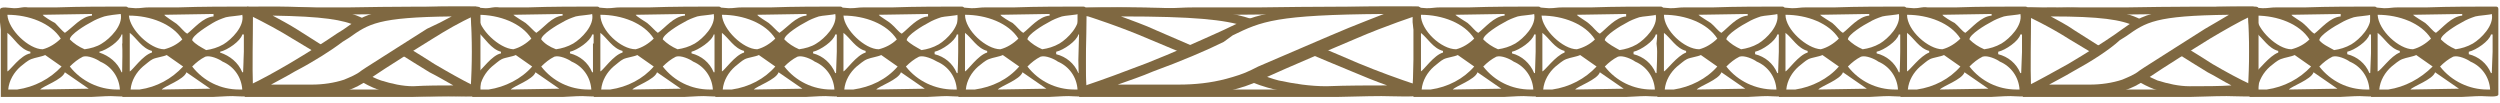 <?xml version="1.0" encoding="utf-8"?>
<!-- Generator: Adobe Illustrator 22.1.0, SVG Export Plug-In . SVG Version: 6.00 Build 0)  -->
<svg version="1.1" id="Layer_1" xmlns="http://www.w3.org/2000/svg" xmlns:xlink="http://www.w3.org/1999/xlink" x="0px" y="0px"
	 viewBox="0 0 304.4 12.6" style="enable-background:new 0 0 304.4 12.6;" xml:space="preserve">
<style type="text/css">
	.st0{fill:#7F6841;}
</style>
<title>3_h</title>
<g id="Layer_2_1_">
	<g id="Layer_1-2">
		<path class="st0" d="M151.6,3.2c-2.5-0.8-6.2-1.2-15.1-1.2c1.3,0.5,2.8,1,4.3,1.7l4.4,1.9l0.7,0.3l-1.6,0.7l-4.3-1.8
			c-3.7-1.6-7.5-2.8-7.5-2.8l-0.6-0.1v-1h0.9c13.6-0.1,17.5,0.5,20.6,1.8C152.8,2.7,152.2,2.9,151.6,3.2 M168.9,10.4
			c-1.4-0.5-2.9-1.1-4.3-1.7c-1.9-0.8-3.9-1.6-5.5-2.3l1.6-0.7c1.4,0.6,3.1,1.3,4.7,2c2.4,1,4.9,1.9,7,2.6v1.3
			c-0.9,0-6.1,0.1-10.9,0c-2.1,0-4.2-0.3-6.3-0.7c-1.2-0.3-2.4-0.7-3.5-1.2h-0.1c0.5-0.2,0.9-0.3,1.2-0.5l0.5-0.2
			c0.8,0.3,1.6,0.6,2.4,0.8c1.9,0.4,3.8,0.7,5.8,0.7C164.1,10.4,166.8,10.4,168.9,10.4"/>
		<path class="st0" d="M140.4,8.7c-1.4,0.6-2.9,1.1-4.3,1.6c2.1,0,4.8,0,7.4,0c2,0,3.9-0.2,5.8-0.7c1.1-0.3,2.1-0.6,3.1-1.1l0.8-0.4
			c2.6-1.1,8.8-3.8,11-4.7c1.5-0.6,3-1.2,4.3-1.7c-13.2,0.1-14.9,0.9-18.4,2.6L149,5.1C147,6.1,143.7,7.5,140.4,8.7 M132.2,10.4
			c2.1-0.7,4.8-1.7,7.4-2.7c3.3-1.3,6.4-2.7,8.4-3.6l1.1-0.5c4.1-2,6-2.9,23-2.8h0.7v1l-0.3,0.1c0,0-3.7,1.2-7.4,2.8
			c-2.6,1.1-8.5,3.6-10.9,4.7l-0.8,0.4c-1.1,0.5-2.3,0.9-3.5,1.2c-2.1,0.5-4.2,0.7-6.3,0.7c-3.7,0.1-7.8,0-9.8,0h-2v-1L132.2,10.4z"
			/>
		<path class="st0" d="M131.4,3.6l-0.1,3.7l0.1,4.5H145h4.8h12.7h0.5c0.9,0,3.2-0.1,5.2-0.1c1.4,0,4.8,0.2,4.8-0.2V1.1
			c0-0.2-0.1-0.3-0.7-0.3c-5.2,0-12.7,0-18.9,0.1c-2.2,0-5.9,0-7.9,0c-1.7,0-2,0.1-3.9,0.1c-1.2,0-10.4-0.3-10.4,0.2v1.5L131.4,3.6z
			 M148.7,10.9l0.1-0.1h-16.5c-0.2-3,0-6,0-9h17.6l10.8-0.1l0,0h2h9.3c0.5,3.8,0,7,0,9.2h-14.7L148.7,10.9z"/>
		<path class="st0" d="M0.1,3.6v3.7v4.5h3.2h2.1H11h0.2c0.4,0,1.5-0.1,2.3-0.1c0.6,0,2.1,0.2,2.1-0.2V1.1c0-0.2-0.1-0.3-0.3-0.3
			c-2.3,0-5.6,0-8.4,0.1c-1,0-2.6,0-3.5,0C2.7,0.8,2.6,1,1.7,1C1.2,1,0,0.7,0,1.2v1.5L0.1,3.6z M5.2,1.8l6-0.1v0.2
			C9.9,2,8.8,3.4,7.9,4C7.6,3.8,7.1,3.2,6.7,2.8C6.3,2.6,5.3,2,5.2,1.8 M8.5,4.8c0-0.6,2-1.8,2.6-2.1c0.5-0.3,1-0.5,1.6-0.7
			c0.3-0.1,1.8-0.3,2-0.3c0.3,1.4-1.3,3-2.3,3.6C11.8,5.7,11,5.9,10.3,6C9.6,5.7,9,5.3,8.5,4.8 M0.9,1.8c2.6,0,5.3,1,6.5,2.9
			C6.8,5.3,6,5.8,5.2,6C3.5,6,1,3.6,0.9,1.8 M14.9,5.3l0.1,1l-0.1,2.5h-0.1c-0.5-1.2-1.5-2-2.7-2.4V6.3c0.9-0.2,2.5-1.3,2.7-2.1h0.2
			V5.3z M0.9,8.7V4C1.7,4.6,2.4,6,3.7,6.3v0.2C2.5,6.7,1.2,8.6,0.9,8.7 M2.1,10.9H1c0.1-1.1,0.7-2.1,1.5-2.8
			c0.4-0.3,0.8-0.7,1.3-0.9s1.3-0.3,1.7-0.5l2,1.4C6.1,9.6,4.2,10.6,2.1,10.9 M8.5,8.1c0.5-0.5,1-0.9,1.6-1.2
			c0.6-0.2,1.7,0.3,2.1,0.6c1.4,0.6,2.3,1.9,2.4,3.4h-0.4C12.1,10.9,9.9,9.9,8.5,8.1 M4.9,10.9c0.3-0.4,2.7-1.2,3-2.1l2.9,2
			L4.9,10.9z"/>
		<path class="st0" d="M14.9,3.6v3.7v4.5h3.1h2.1h5.7h0.2c0.4,0,1.5-0.1,2.3-0.1c0.6,0,2.1,0.2,2.1-0.2V1.1c0-0.2-0.1-0.3-0.3-0.3
			c-2.3,0-5.6,0-8.4,0.1c-1,0-2.6,0-3.5,0c-0.8,0-0.9,0.1-1.7,0.1c-0.6,0-1.7-0.3-1.7,0.2v1.5L14.9,3.6z M20,1.8l6-0.1V2
			c-1.3,0.1-2.4,1.5-3.2,2.1c-0.4-0.2-0.8-0.8-1.3-1.2C21.1,2.6,20.1,2,20,1.8 M23.4,4.9c0-0.6,2-1.8,2.5-2.1c0.5-0.3,1-0.5,1.6-0.7
			c0.3-0.1,1.9-0.2,2-0.3c0.3,1.4-1.3,3-2.3,3.6c-0.7,0.4-1.4,0.6-2.1,0.7C24.4,5.7,23.8,5.4,23.4,4.9 M15.7,1.9
			c2.6,0,5.3,1,6.5,2.9c-0.6,0.6-1.4,1-2.2,1.2C18.3,6,15.8,3.6,15.7,1.9 M29.7,5.3v1l-0.1,2.5h-0.1c-0.5-1.2-1.5-2-2.7-2.4V6.3
			c0.9-0.2,2.5-1.3,2.7-2.1h0.2L29.7,5.3z M15.8,8.7V4c0.8,0.6,1.5,1.9,2.7,2.2v0.2C17.4,6.7,16.1,8.6,15.8,8.7 M17,10.9h-1.1
			c0.1-1.1,0.7-2.1,1.5-2.8c0.4-0.3,0.8-0.7,1.2-0.9s1.3-0.3,1.7-0.5l2,1.4C20.9,9.6,19.1,10.6,17,10.9 M23.4,8.1
			c0.5-0.5,1-0.9,1.6-1.2c0.6-0.2,1.7,0.3,2.1,0.6c1.4,0.6,2.3,1.9,2.4,3.4h-0.4C26.9,10.9,24.8,9.9,23.4,8.1 M19.7,10.9
			c0.3-0.4,2.7-1.2,3-2.1l2.9,2L19.7,10.9z"/>
		<path class="st0" d="M57.5,3.6v3.7v4.5h3.1h2.1h5.7h0.2c0.4,0,1.4-0.1,2.3-0.1c0.6,0,2.1,0.2,2.1-0.2V1.1c0-0.2-0.1-0.3-0.3-0.3
			c-2.3,0-5.7,0-8.4,0.1c-1,0-2.6,0-3.5,0C60,0.8,59.9,1,59.1,1c-0.6,0-1.7-0.3-1.7,0.2v1.5L57.5,3.6z M62.5,1.8l6-0.1v0.2
			C67.2,2,66.2,3.4,65.3,4c-0.3-0.2-0.8-0.8-1.3-1.2C63.7,2.6,62.7,2,62.5,1.8 M65.9,4.8c0-0.6,2-1.8,2.6-2.1c0.5-0.3,1-0.5,1.6-0.7
			c0.3-0.1,1.9-0.2,2-0.3c0.3,1.4-1.3,3-2.3,3.6c-0.7,0.4-1.4,0.6-2.1,0.7C66.9,5.7,66.3,5.3,65.9,4.8 M58.2,1.8
			c2.6,0,5.3,1,6.5,2.9c-0.6,0.6-1.4,1.1-2.2,1.3C60.8,5.9,58.3,3.6,58.2,1.8 M72.2,5.3v1l0,2.5h-0.1c-0.5-1.2-1.5-2-2.7-2.3V6.3
			c0.9-0.2,2.5-1.3,2.7-2.1h0.2V5.3z M58.3,8.7V4C59,4.6,59.8,6,61,6.3v0.2C59.9,6.7,58.6,8.6,58.3,8.7 M59.5,10.9h-1.1
			c0.1-1.1,0.7-2.1,1.5-2.8c0.4-0.3,0.8-0.7,1.2-0.9s1.3-0.3,1.7-0.5l2,1.4C63.5,9.6,61.5,10.6,59.5,10.9 M65.9,8.1
			c0.5-0.5,1-0.9,1.6-1.2c0.6-0.2,1.7,0.3,2.1,0.6c1.4,0.6,2.3,1.9,2.4,3.4h-0.4C69.4,10.9,67.3,9.9,65.9,8.1 M62.2,10.9
			c0.3-0.4,2.7-1.2,3-2.1l2.9,2L62.2,10.9z"/>
		<path class="st0" d="M72.3,3.6v3.7v4.5h3.1h2.1h5.7h0.2c0.4,0,1.4-0.1,2.3-0.1c0.6,0,2.1,0.2,2.1-0.2V1.1c0-0.2-0.1-0.3-0.3-0.3
			c-2.3,0-5.7,0-8.4,0.1c-1,0-2.6,0-3.5,0c-0.8,0-0.9,0.1-1.7,0.1c-0.6,0-1.7-0.3-1.7,0.2v1.5L72.3,3.6z M77.4,1.8l6-0.1v0.2
			C82,2,81,3.4,80.1,4c-0.3-0.2-0.8-0.8-1.3-1.2C78.5,2.6,77.5,2,77.4,1.8 M80.7,4.8c0-0.6,2-1.8,2.6-2.1c0.5-0.3,1-0.5,1.6-0.7
			c0.3-0.1,1.9-0.2,2-0.3c0.3,1.4-1.3,3-2.3,3.6c-0.7,0.4-1.4,0.6-2.1,0.7C81.8,5.7,81.2,5.3,80.7,4.8 M73.1,1.8
			c2.6,0,5.3,1,6.5,2.9c-0.6,0.6-1.4,1.1-2.2,1.3C75.6,6,73.1,3.7,73.1,1.8 M87,5.3v1v2.5h-0.1c-0.5-1.2-1.5-2-2.7-2.3V6.3
			C85,6.1,86.7,5,86.9,4.2H87V5.3z M73.1,8.7V4c0.8,0.6,1.5,1.9,2.7,2.2v0.2C74.7,6.7,73.4,8.6,73.1,8.7 M74.3,10.9h-1.1
			c0.1-1.1,0.7-2.1,1.5-2.8c0.4-0.3,0.8-0.7,1.2-0.9s1.3-0.3,1.7-0.5l2,1.4C78.3,9.6,76.4,10.6,74.3,10.9 M80.7,8.1
			c0.5-0.5,1-0.9,1.6-1.2c0.6-0.2,1.7,0.3,2.1,0.6c1.4,0.6,2.3,1.9,2.4,3.4h-0.4C84.2,10.9,82.1,9.9,80.7,8.1 M77,10.9
			c0.3-0.4,2.7-1.2,3-2.1l2.9,2L77,10.9z"/>
		<path class="st0" d="M87.1,3.6v3.7v4.5h3.1h2.1H98h0.2c0.4,0,1.4-0.1,2.3-0.1c0.6,0,2.1,0.2,2.1-0.2V1.1c0-0.2-0.1-0.3-0.3-0.3
			c-2.3,0-5.7,0-8.4,0.1c-1,0-2.6,0-3.5,0c-0.8,0-0.9,0.1-1.7,0.1C88.2,1,87,0.7,87,1.2v1.5L87.1,3.6z M92.2,1.8l6-0.1v0.2
			C96.9,2,95.8,3.4,94.9,4c-0.3-0.2-0.8-0.8-1.3-1.2C93.3,2.6,92.3,2,92.2,1.8 M95.5,4.8c0-0.6,2-1.8,2.6-2.1c0.5-0.3,1-0.5,1.6-0.7
			c0.3-0.1,1.9-0.2,2-0.3c0.3,1.4-1.3,3-2.3,3.6C98.8,5.7,98,5.9,97.3,6C96.6,5.7,96,5.3,95.5,4.8 M87.9,1.8c2.6,0,5.3,1,6.5,2.9
			C93.8,5.3,93,5.8,92.2,6C90.5,6,88,3.6,87.9,1.8 M101.9,5.3v1l-0.1,2.6h-0.1c-0.5-1.2-1.5-2.1-2.7-2.4V6.3
			c0.9-0.2,2.5-1.3,2.7-2.1h0.2L101.9,5.3z M87.9,8.7V4c0.8,0.6,1.5,1.9,2.7,2.2v0.2C89.5,6.7,88.2,8.6,87.9,8.7 M89.1,10.9H88
			c0.1-1.1,0.7-2.1,1.5-2.8c0.4-0.3,0.8-0.7,1.2-0.9s1.3-0.3,1.7-0.5l2,1.4C93.1,9.6,91.2,10.6,89.1,10.9 M95.5,8.1
			c0.5-0.5,1-0.9,1.6-1.2c0.6-0.2,1.7,0.3,2.1,0.6c1.4,0.6,2.3,1.9,2.4,3.4h-0.4C99,10.9,96.9,9.9,95.5,8.1 M91.8,10.9
			c0.3-0.4,2.7-1.2,3-2.1l2.9,2L91.8,10.9z"/>
		<path class="st0" d="M101.9,3.6v3.7v4.5h3.1h2.1h5.7h0.2c0.4,0,1.5-0.1,2.3-0.1c0.6,0,2.1,0.2,2.1-0.2V1.1c0-0.2-0.1-0.3-0.3-0.3
			c-2.3,0-5.7,0-8.4,0.1c-1,0-2.6,0-3.5,0c-0.8,0-0.9,0.1-1.7,0.1c-0.6,0-1.7-0.3-1.7,0.2v1.5L101.9,3.6z M107,1.8l6-0.1V2
			c-1.3,0.1-2.4,1.5-3.2,2.1c-0.4-0.2-0.8-0.8-1.3-1.2C108.2,2.6,107.1,2,107,1.8 M110.4,4.9c0-0.6,2-1.8,2.6-2.1
			c0.5-0.3,1-0.5,1.6-0.7c0.3-0.1,1.9-0.2,2-0.3c0.3,1.4-1.3,3-2.3,3.6c-0.7,0.4-1.4,0.6-2.1,0.7C111.5,5.7,110.9,5.4,110.4,4.9
			 M102.7,1.9c2.6,0,5.3,1,6.5,2.9c-0.6,0.6-1.4,1-2.2,1.2C105.3,6,102.8,3.6,102.7,1.9 M116.7,5.3v1l-0.1,2.6h-0.1
			c-0.5-1.2-1.5-2-2.7-2.3V6.3c0.9-0.2,2.5-1.3,2.7-2.1h0.2L116.7,5.3z M102.7,8.7V4c0.8,0.6,1.5,1.9,2.7,2.2v0.2
			C104.3,6.7,103,8.6,102.7,8.7 M103.9,10.9h-1.1c0.1-1.1,0.7-2.1,1.5-2.8c0.4-0.3,0.8-0.7,1.3-0.9s1.3-0.3,1.7-0.5l2,1.4
			C107.9,9.7,106,10.6,103.9,10.9 M110.3,8.1c0.5-0.5,1-0.9,1.6-1.2c0.6-0.2,1.7,0.3,2.2,0.6c1.4,0.6,2.3,1.9,2.4,3.4h-0.4
			C113.9,10.9,111.7,9.9,110.3,8.1 M106.7,10.9c0.3-0.4,2.7-1.2,3-2.1l2.9,2L106.7,10.9z"/>
		<path class="st0" d="M116.7,3.6v3.7v4.5h3.1h2.1h5.7h0.2c0.4,0,1.5-0.1,2.3-0.1c0.6,0,2.1,0.2,2.1-0.2V1.1c0-0.2-0.1-0.3-0.3-0.3
			c-2.3,0-5.7,0-8.4,0.1c-1,0-2.6,0-3.5,0c-0.8,0-0.9,0.1-1.7,0.1c-0.6,0-1.7-0.3-1.7,0.2v1.5L116.7,3.6z M121.8,1.8l6-0.1v0.2
			c-1.3,0.1-2.4,1.5-3.2,2.1c-0.4-0.2-0.8-0.8-1.3-1.2C122.9,2.6,121.9,2,121.8,1.8 M125.1,4.8c0-0.6,2-1.8,2.6-2.1
			c0.5-0.3,1-0.5,1.6-0.7c0.3-0.1,1.9-0.2,2-0.3c0.3,1.4-1.3,3-2.3,3.6c-0.7,0.4-1.4,0.6-2.1,0.7C126.2,5.7,125.6,5.3,125.1,4.8
			 M117.5,1.8c2.6,0,5.3,1,6.5,2.9c-0.6,0.6-1.4,1.1-2.2,1.3C120.1,6,117.5,3.7,117.5,1.8 M131.4,5.3l0.1,1l-0.1,2.6h-0.1
			c-0.5-1.2-1.5-2-2.7-2.3V6.3c0.9-0.2,2.5-1.3,2.7-2.1h0.2L131.4,5.3z M117.5,8.7V4c0.8,0.6,1.5,1.9,2.7,2.2v0.2
			C119.1,6.7,117.8,8.6,117.5,8.7 M118.7,10.9h-1.1c0.1-1.1,0.7-2.1,1.5-2.8c0.4-0.3,0.8-0.7,1.3-0.9s1.3-0.3,1.7-0.5l2,1.4
			C122.7,9.7,120.8,10.6,118.7,10.9 M125.1,8.1c0.5-0.5,1-0.9,1.6-1.2c0.6-0.2,1.7,0.3,2.1,0.6c1.4,0.6,2.3,1.9,2.4,3.4h-0.4
			C128.6,10.9,126.5,9.9,125.1,8.1 M121.5,10.9c0.3-0.4,2.7-1.2,3-2.1l2.9,2L121.5,10.9z"/>
		<path class="st0" d="M43.5,3.2C41.8,2.4,39.3,2,33.2,1.9c0.9,0.5,1.9,1,3,1.7l3,1.9l0.5,0.3l-1.1,0.7l-3-1.8
			c-1.6-1-3.3-1.9-5.1-2.8l-0.4-0.1v-1h0.6c9.2-0.1,11.9,0.5,14,1.7C44.3,2.7,43.9,2.9,43.5,3.2 M55.2,10.4
			c-0.9-0.5-1.9-1.1-2.9-1.6C51,8,49.7,7.2,48.6,6.5l1.1-0.7c1,0.6,2.1,1.3,3.2,2c1.7,1,3.3,1.9,4.7,2.6v1.3c-0.6,0-4.2,0.1-7.4,0
			c-1.4,0-2.9-0.3-4.2-0.8c-0.8-0.3-1.6-0.7-2.4-1.2h-0.1c0.3-0.2,0.6-0.3,0.8-0.5L44.7,9c0.5,0.3,1.1,0.6,1.7,0.8
			c1.3,0.4,2.6,0.7,3.9,0.7C52,10.4,53.8,10.4,55.2,10.4"/>
		<path class="st0" d="M35.9,8.7c-1,0.6-2,1.1-2.9,1.6c1.4,0,3.3,0,5,0c1.3,0,2.7-0.2,3.9-0.6c0.7-0.3,1.5-0.6,2.1-1.1l0.6-0.4
			c1.7-1.1,6-3.8,7.4-4.7C53.1,3,54.1,2.5,55,2c-9,0.1-10.1,0.9-12.5,2.6l-0.8,0.5C40.4,6.1,38.2,7.5,35.9,8.7 M30.3,10.4
			c1.5-0.7,3.3-1.7,5-2.7c2.2-1.3,4.4-2.7,5.7-3.6l0.8-0.5c2.8-2,4-2.9,15.6-2.8H58v1l-0.2,0.1c-1.8,0.8-3.5,1.8-5.1,2.8
			c-1.8,1.1-5.8,3.6-7.4,4.7l-0.6,0.4c-0.7,0.5-1.5,0.9-2.3,1.2c-1.4,0.5-2.8,0.7-4.3,0.7c-2.5,0.1-5.3,0-6.6,0H30v-1L30.3,10.4z"/>
		<path class="st0" d="M29.7,3.6v3.7l0.1,4.5h5.8h3.9h10.4h0.4c0.8,0,2.7-0.1,4.3-0.1c1.2,0,3.9,0.2,3.9-0.2V1.1
			c0-0.2-0.1-0.3-0.6-0.3c-4.2,0-10.4,0-15.4,0.1c-1.8,0-4.8,0-6.5,0c-1.4,0-1.6,0.1-3.2,0.1c-1,0-3.2-0.3-3.2,0.2v1.5L29.7,3.6z
			 M38.5,10.9l0.1-0.1h-7.8c-0.1-3,0-6,0-9h8.6l8.8-0.1l0,0H50h7.3c0.2,3.1,0.2,6.1,0,9.2H45.6L38.5,10.9z"/>
		<path class="st0" d="M201.8,3.6v3.7v4.5h3.1h2.1h5.7h0.2c0.4,0,1.4-0.1,2.3-0.1c0.6,0,2.1,0.2,2.1-0.2V1.1c0-0.2-0.1-0.3-0.3-0.3
			c-2.3,0-5.7,0-8.4,0.1c-1,0-2.6,0-3.5,0c-0.8,0-0.9,0.1-1.7,0.1c-0.6,0-1.7-0.3-1.7,0.2v1.5L201.8,3.6z M206.8,1.8l6-0.1v0.2
			c-1.3,0.1-2.4,1.5-3.2,2.1c-0.4-0.2-0.8-0.8-1.3-1.2C208,2.6,207,2,206.8,1.8 M210.2,4.8c0-0.6,2-1.8,2.6-2.1
			c0.5-0.3,1-0.5,1.6-0.7c0.3-0.1,1.9-0.2,2-0.3c0.3,1.4-1.3,3-2.3,3.6c-0.7,0.4-1.4,0.6-2.1,0.7C211.3,5.7,210.7,5.3,210.2,4.8
			 M202.6,1.8c2.6,0,5.3,1,6.5,2.9c-0.6,0.6-1.4,1.1-2.2,1.3C205.1,6,202.6,3.7,202.6,1.8 M216.6,5.3v1l-0.1,2.6h-0.1
			c-0.5-1.2-1.5-2-2.7-2.3V6.3c0.9-0.2,2.5-1.3,2.7-2.1h0.2L216.6,5.3z M202.6,8.7V4c0.8,0.6,1.5,1.9,2.7,2.2v0.2
			C204.2,6.8,202.9,8.6,202.6,8.7 M203.8,10.9h-1.1c0.1-1.1,0.7-2.1,1.5-2.8c0.4-0.3,0.8-0.7,1.2-0.9s1.3-0.3,1.7-0.5l2,1.4
			C207.8,9.6,205.8,10.6,203.8,10.9 M210.2,8.1c0.5-0.5,1-0.9,1.6-1.2c0.6-0.2,1.7,0.3,2.1,0.6c1.4,0.6,2.3,1.9,2.4,3.4H216
			C213.8,10.9,211.6,9.9,210.2,8.1 M206.6,10.9c0.3-0.4,2.7-1.2,3-2.1l2.9,2L206.6,10.9z"/>
		<path class="st0" d="M187,3.6v3.7v4.5h3.1h2.1h5.7h0.2c0.4,0,1.5-0.1,2.3-0.1c0.6,0,2.1,0.2,2.1-0.2V1.1c0-0.2-0.1-0.3-0.3-0.3
			c-2.3,0-5.6,0-8.4,0.1c-1,0-2.6,0-3.5,0c-0.8,0-0.9,0.1-1.7,0.1c-0.6,0-1.7-0.3-1.7,0.2v1.5L187,3.6z M192,1.8l6-0.1V2
			c-1.3,0.1-2.4,1.5-3.2,2.1c-0.4-0.2-0.8-0.8-1.3-1.2C193.2,2.6,192.1,2,192,1.8 M195.4,4.9c0-0.6,2-1.8,2.6-2.1
			c0.5-0.3,1-0.5,1.6-0.7c0.3-0.1,1.9-0.2,2-0.3c0.3,1.4-1.3,3-2.3,3.6c-0.7,0.4-1.4,0.6-2.1,0.7C196.5,5.7,195.9,5.4,195.4,4.9
			 M187.7,1.9c2.6,0,5.3,1,6.5,2.9c-0.6,0.6-1.4,1-2.2,1.2C190.3,6,187.8,3.6,187.7,1.9 M201.7,5.3l0.1,1l-0.1,2.6h-0.1
			c-0.5-1.2-1.5-2-2.7-2.3V6.3c0.9-0.2,2.5-1.3,2.7-2.1h0.2L201.7,5.3z M187.8,8.7V4c0.8,0.6,1.5,1.9,2.7,2.2v0.2
			C189.4,6.8,188.1,8.6,187.8,8.7 M189,10.9h-1.1c0.1-1.1,0.7-2.1,1.5-2.8c0.4-0.3,0.8-0.7,1.3-0.9s1.3-0.3,1.7-0.5l2,1.4
			C193,9.6,191.1,10.6,189,10.9 M195.4,8.1c0.5-0.5,1-0.9,1.6-1.2c0.6-0.2,1.7,0.3,2.1,0.6c1.4,0.6,2.3,1.9,2.4,3.4h-0.4
			C198.9,10.9,196.8,9.9,195.4,8.1 M191.8,10.9c0.3-0.4,2.7-1.2,3-2.1l2.9,2L191.8,10.9z"/>
		<path class="st0" d="M172.1,3.6v3.7v4.5h3.1h2.1h5.7h0.2c0.4,0,1.4-0.1,2.3-0.1c0.6,0,2.1,0.2,2.1-0.2V1.1c0-0.2-0.1-0.3-0.3-0.3
			c-2.3,0-5.6,0-8.4,0.1c-1,0-2.6,0-3.5,0c-0.8,0-0.9,0.1-1.7,0.1c-0.6,0-1.7-0.3-1.7,0.2v1.5L172.1,3.6z M177.2,1.8l6-0.1v0.2
			C181.9,2,180.8,3.4,180,4c-0.4-0.2-0.8-0.8-1.3-1.2C178.4,2.6,177.4,2,177.2,1.8 M180.6,4.8c0-0.6,2-1.8,2.6-2.1
			c0.5-0.3,1-0.5,1.6-0.7c0.3-0.1,1.9-0.2,2-0.3c0.3,1.4-1.3,3-2.3,3.6c-0.7,0.4-1.4,0.6-2.1,0.7C181.7,5.7,181.1,5.3,180.6,4.8
			 M173,1.8c2.6,0,5.3,1,6.5,2.9c-0.6,0.6-1.4,1.1-2.2,1.3C175.5,6,173,3.7,173,1.8 M187,5.3v1l-0.1,2.6h-0.1
			c-0.5-1.2-1.5-2.1-2.7-2.4V6.3c0.9-0.2,2.5-1.3,2.7-2.1h0.2L187,5.3z M173,8.7V4c0.8,0.6,1.5,1.9,2.7,2.2v0.2
			C174.6,6.7,173.3,8.6,173,8.7 M174.2,10.9h-1.1c0.1-1.1,0.7-2.1,1.5-2.8c0.4-0.3,0.8-0.7,1.2-0.9s1.3-0.3,1.7-0.5l2,1.4
			C178.2,9.6,176.3,10.6,174.2,10.9 M180.6,8.1c0.5-0.5,1-0.9,1.6-1.2c0.6-0.2,1.7,0.3,2.1,0.6c1.4,0.6,2.3,1.9,2.4,3.4h-0.4
			C184.1,10.9,182,9.9,180.6,8.1 M176.9,10.9c0.3-0.4,2.7-1.2,3-2.1l2.9,2L176.9,10.9z"/>
		<path class="st0" d="M273.9,3.6v3.7v4.5h3.1h2.1h5.7h0.2c0.4,0,1.5-0.1,2.3-0.1c0.6,0,2.1,0.2,2.1-0.2V1.1c0-0.2-0.1-0.3-0.3-0.3
			c-2.3,0-5.6,0-8.4,0.1c-1,0-2.6,0-3.5,0c-0.8,0-0.9,0.1-1.7,0.1c-0.6,0-1.7-0.3-1.7,0.2v1.5L273.9,3.6z M279,1.8l6-0.1V2
			c-1.3,0.1-2.4,1.5-3.2,2.1c-0.4-0.2-0.8-0.8-1.3-1.2C280.2,2.6,279.1,2,279,1.8 M282.4,4.9c0-0.6,2-1.8,2.6-2.1
			c0.5-0.3,1-0.5,1.6-0.7c0.3-0.1,1.9-0.2,2-0.3c0.3,1.4-1.3,3-2.3,3.6c-0.7,0.4-1.4,0.6-2.1,0.7C283.5,5.7,282.8,5.4,282.4,4.9
			 M274.7,1.9c2.6,0,5.3,1,6.5,2.9c-0.6,0.6-1.4,1-2.2,1.2C277.3,6,274.8,3.6,274.7,1.9 M288.7,5.3v1l-0.1,2.6h-0.1
			c-0.5-1.2-1.5-2-2.7-2.3V6.3c0.9-0.2,2.5-1.3,2.7-2.1h0.2L288.7,5.3z M274.7,8.7V4c0.8,0.6,1.5,1.9,2.7,2.2v0.2
			C276.3,6.8,275,8.6,274.7,8.7 M276,10.9h-1.1c0.1-1.1,0.7-2.1,1.5-2.8c0.4-0.3,0.8-0.7,1.3-0.9s1.3-0.3,1.7-0.5l2,1.4
			C280,9.6,278.1,10.6,276,10.9 M282.4,8.1c0.5-0.5,1-0.9,1.6-1.2c0.6-0.2,1.7,0.3,2.1,0.6c1.4,0.6,2.3,1.9,2.4,3.4h-0.4
			C285.9,10.9,283.8,9.9,282.4,8.1 M278.7,10.9c0.3-0.4,2.7-1.2,3-2.1l2.9,2L278.7,10.9z"/>
		<path class="st0" d="M216.6,3.6v3.7v4.5h3.1h2.1h5.7h0.2c0.4,0,1.4-0.1,2.3-0.1c0.6,0,2.1,0.2,2.1-0.2V1.1c0-0.2-0.1-0.3-0.3-0.3
			c-2.3,0-5.7,0-8.4,0.1c-1,0-2.6,0-3.5,0c-0.8,0-0.9,0.1-1.7,0.1c-0.6,0-1.7-0.3-1.7,0.2v1.5L216.6,3.6z M221.6,1.8l6-0.1v0.2
			c-1.3,0.1-2.4,1.5-3.2,2.1c-0.4-0.2-0.8-0.8-1.3-1.2C222.8,2.6,221.8,2,221.6,1.8 M225,4.8c0-0.6,2-1.8,2.6-2.1
			c0.5-0.3,1-0.5,1.6-0.7c0.3-0.1,1.9-0.2,2-0.3c0.3,1.4-1.3,3-2.3,3.6c-0.7,0.4-1.4,0.6-2.1,0.7C226.1,5.7,225.5,5.3,225,4.8
			 M217.4,1.8c2.6,0,5.3,1,6.5,2.9c-0.6,0.6-1.4,1.1-2.2,1.3C220,5.9,217.4,3.6,217.4,1.8 M231.4,5.3v1l-0.1,2.5h-0.1
			c-0.5-1.2-1.5-2-2.7-2.3V6.3c0.9-0.2,2.5-1.3,2.7-2.1h0.2L231.4,5.3z M217.4,8.7V4c0.8,0.6,1.5,1.9,2.7,2.2v0.2
			C219,6.7,217.7,8.6,217.4,8.7 M218.6,10.9h-1.1c0.1-1.1,0.7-2.1,1.5-2.8c0.4-0.3,0.8-0.7,1.2-0.9s1.3-0.3,1.7-0.5l2,1.4
			C222.6,9.6,220.6,10.6,218.6,10.9 M225,8.1c0.5-0.5,1-0.9,1.6-1.2c0.6-0.2,1.7,0.3,2.1,0.6c1.4,0.6,2.3,1.9,2.4,3.4h-0.4
			C228.5,10.9,226.4,9.9,225,8.1 M221.4,10.9c0.3-0.4,2.7-1.2,3-2.1l2.9,2L221.4,10.9z"/>
		<path class="st0" d="M288.7,3.6v3.7v4.5h3.1h2.1h5.7h0.2c0.4,0,1.5-0.1,2.3-0.1c0.6,0,2.1,0.2,2.1-0.2V1.1c0-0.2-0.1-0.3-0.3-0.3
			c-2.3,0-5.7,0-8.4,0.1c-1,0-2.6,0-3.5,0c-0.8,0-0.9,0.1-1.7,0.1c-0.5,0-1.7-0.3-1.7,0.2v1.5L288.7,3.6z M293.8,1.8l6-0.1v0.2
			c-1.3,0.1-2.4,1.5-3.2,2.1c-0.4-0.2-0.8-0.8-1.3-1.2C295,2.6,294,2,293.8,1.8 M297.2,4.8c0-0.6,2-1.8,2.6-2.1
			c0.5-0.3,1-0.5,1.6-0.7c0.3-0.1,1.9-0.2,2-0.3c0.3,1.4-1.3,3-2.3,3.6c-0.7,0.4-1.4,0.6-2.1,0.7C298.3,5.7,297.7,5.3,297.2,4.8
			 M289.5,1.8c2.6,0,5.3,1,6.5,2.9c-0.6,0.6-1.4,1.1-2.2,1.3C292.1,6,289.6,3.7,289.5,1.8 M303.5,5.3v1l-0.1,2.6h-0.1
			c-0.5-1.2-1.5-2-2.7-2.3V6.3c0.9-0.2,2.5-1.3,2.7-2.1h0.2L303.5,5.3z M289.5,8.7V4c0.8,0.6,1.5,1.9,2.7,2.2v0.2
			C291.1,6.8,289.9,8.6,289.5,8.7 M290.8,10.9h-1.1c0.1-1.1,0.7-2.1,1.5-2.8c0.4-0.3,0.8-0.7,1.3-0.9s1.3-0.3,1.7-0.5l2,1.4
			C294.7,9.6,292.8,10.6,290.8,10.9 M297.1,8.1c0.5-0.5,1-0.9,1.6-1.2c0.6-0.2,1.7,0.3,2.1,0.6c1.4,0.6,2.3,1.9,2.4,3.4h-0.4
			C300.7,10.9,298.5,9.9,297.1,8.1 M293.5,10.9c0.3-0.4,2.7-1.2,3-2.1l2.9,2L293.5,10.9z"/>
		<path class="st0" d="M231.4,3.6v3.7v4.5h3.1h2.1h5.7h0.2c0.4,0,1.4-0.1,2.3-0.1c0.6,0,2.1,0.2,2.1-0.2V1.1c0-0.2-0.1-0.3-0.3-0.3
			c-2.3,0-5.7,0-8.4,0.1c-1,0-2.6,0-3.5,0C234,0.8,233.9,1,233,1c-0.6,0-1.7-0.3-1.7,0.2v1.5L231.4,3.6z M236.5,1.8l6-0.1v0.2
			c-1.3,0.1-2.4,1.5-3.2,2.1c-0.4-0.2-0.8-0.8-1.3-1.2C237.6,2.6,236.6,2,236.5,1.8 M239.8,4.8c0-0.6,2-1.8,2.6-2.1
			c0.5-0.3,1-0.5,1.6-0.7c0.3-0.1,1.9-0.2,2-0.3c0.3,1.4-1.3,3-2.3,3.6c-0.7,0.4-1.4,0.6-2.1,0.7C240.9,5.7,240.3,5.3,239.8,4.8
			 M232.2,1.8c2.6,0,5.3,1,6.5,2.9c-0.6,0.6-1.4,1.1-2.2,1.3C234.8,6,232.2,3.7,232.2,1.8 M246.2,5.3v1l-0.1,2.6H246
			c-0.5-1.2-1.5-2-2.7-2.3V6.3c0.9-0.2,2.5-1.3,2.7-2.1h0.2L246.2,5.3z M232.2,8.7V4c0.8,0.6,1.5,1.9,2.7,2.2v0.2
			C233.8,6.8,232.5,8.6,232.2,8.7 M233.4,10.9h-1.1c0.1-1.1,0.7-2.1,1.5-2.8c0.4-0.3,0.8-0.7,1.2-0.9s1.3-0.3,1.7-0.5l2,1.4
			C237.4,9.6,235.5,10.6,233.4,10.9 M239.8,8.1c0.5-0.5,1-0.9,1.6-1.2c0.6-0.2,1.7,0.3,2.1,0.6c1.4,0.6,2.3,1.9,2.4,3.4h-0.4
			C243.3,10.9,241.2,9.9,239.8,8.1 M236.2,10.9c0.3-0.4,2.7-1.2,3-2.1l2.9,2L236.2,10.9z"/>
		<path class="st0" d="M260,3.2c-1.7-0.8-4.2-1.2-10.3-1.2c0.9,0.5,1.9,1,2.9,1.7l3,1.9l0.5,0.3c-0.3,0.2-0.7,0.5-1.1,0.7l-3-1.8
			c-2.5-1.6-5.1-2.8-5.1-2.8l-0.4-0.1v-1h0.6c9.2-0.1,11.9,0.5,14,1.7C260.8,2.7,260.4,2.9,260,3.2 M271.7,10.4
			c-1-0.5-1.9-1.1-2.9-1.6c-1.3-0.8-2.6-1.6-3.7-2.3l1.1-0.7c1,0.6,2.1,1.3,3.2,2c1.7,1,3.4,1.9,4.7,2.5v1.3c-0.6,0-4.2,0.1-7.4,0
			c-1.5,0-2.9-0.3-4.3-0.7c-0.8-0.3-1.6-0.7-2.4-1.2H260c0.3-0.2,0.6-0.3,0.8-0.5l0.3-0.2c0.5,0.3,1.1,0.6,1.6,0.8
			c1.3,0.4,2.6,0.7,3.9,0.7C268.4,10.5,270.3,10.5,271.7,10.4"/>
		<path class="st0" d="M252.4,8.7c-1,0.6-2,1.1-2.9,1.6c1.4,0,3.3,0,5,0c1.3,0,2.7-0.2,3.9-0.6c0.7-0.3,1.5-0.6,2.1-1.1l0.6-0.4
			c1.7-1.1,6-3.8,7.4-4.7c1-0.6,2.1-1.2,2.9-1.7c-9,0.1-10.1,0.9-12.5,2.6l-0.8,0.5C256.8,6.1,254.6,7.5,252.4,8.7 M246.8,10.5
			c1.4-0.7,3.2-1.7,5-2.7c2.2-1.3,4.4-2.7,5.7-3.6l0.7-0.5c2.8-2,4.1-2.9,15.7-2.9h0.5v1l-0.2,0.1c-1.7,0.8-3.4,1.8-5.1,2.8
			c-1.8,1.1-5.8,3.6-7.4,4.7l-0.6,0.4c-0.7,0.5-1.5,0.9-2.4,1.2c-1.4,0.5-2.8,0.7-4.3,0.7c-2.5,0.1-5.3,0-6.6,0h-1.4v-1L246.8,10.5z
			"/>
		<path class="st0" d="M246.2,3.6v3.7l0.1,4.5h5.8h3.9h10.4h0.4c0.8,0,2.7-0.1,4.3-0.1c1.2,0,3.9,0.2,3.9-0.2V1.1
			c0-0.2-0.1-0.3-0.5-0.3c-4.2,0-10.4,0-15.5,0.1c-1.8,0-4.8,0-6.5,0c-1.4,0-1.6,0.1-3.2,0.1c-1,0-3.2-0.3-3.2,0.2v1.5L246.2,3.6z
			 M255,10.9l0.1-0.1h-7.8c-0.1-3,0-6,0-9h8.6l8.8-0.1l0,0h1.7h7.3c0.2,3.1,0.2,6.1,0,9.2H262L255,10.9z"/>
	</g>
</g>
</svg>
